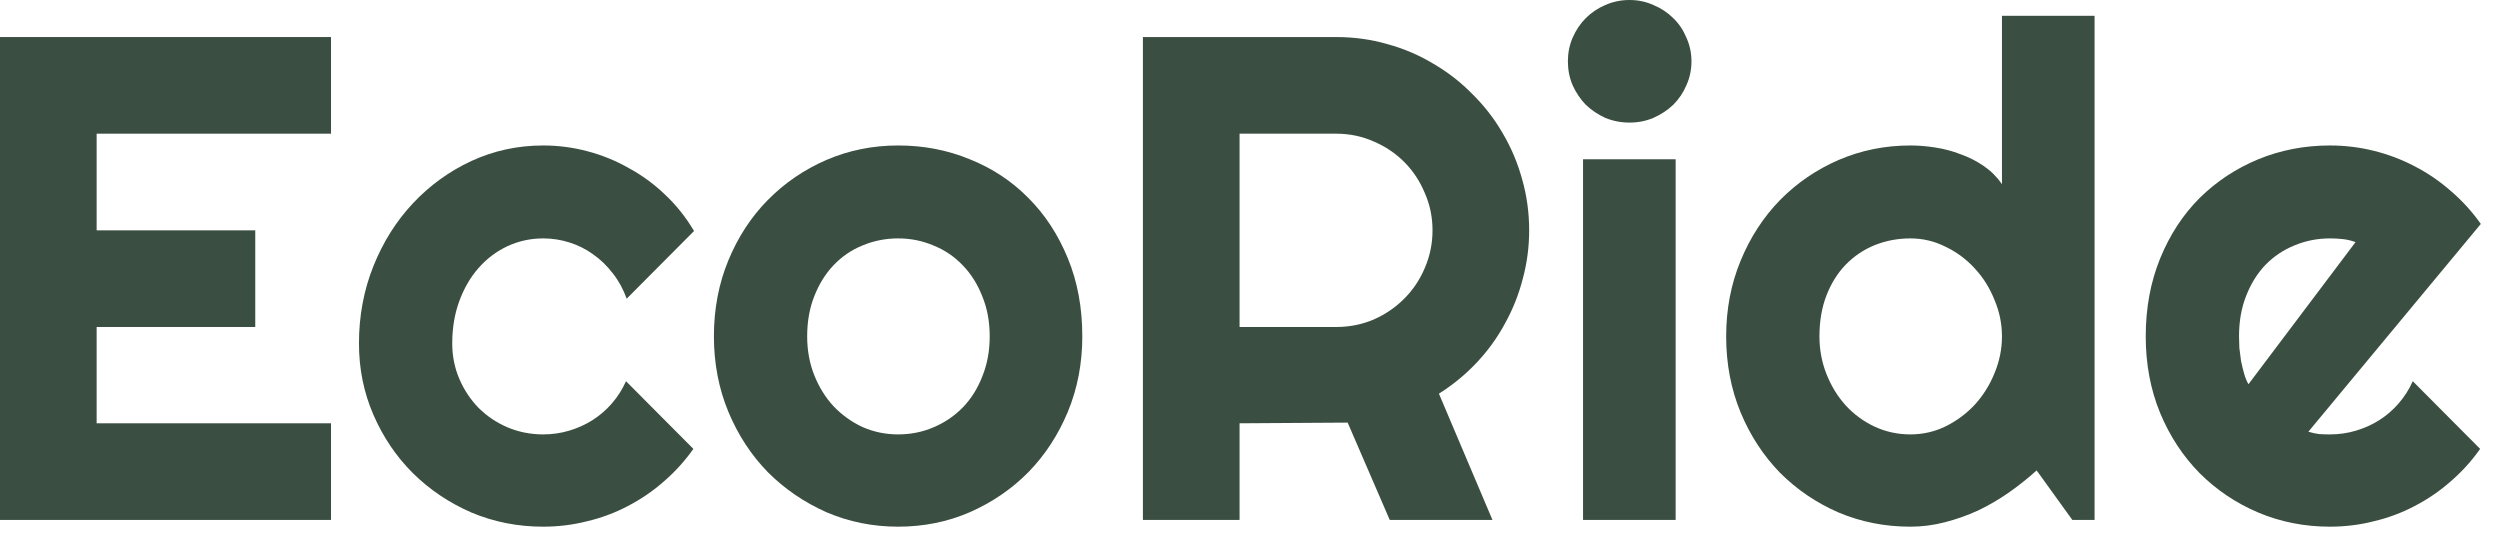 <svg width="116" height="25" viewBox="0 0 116 25" fill="none" xmlns="http://www.w3.org/2000/svg">
<path d="M15.359 24.125H0V1.719H15.359V6.203H4.484V10.688H11.844V15.172H4.484V19.641H15.359V24.125Z" fill="#3A4F41"/>
<path d="M32.203 10.719L29.078 13.859C28.922 13.422 28.708 13.031 28.438 12.688C28.167 12.333 27.859 12.037 27.516 11.797C27.182 11.557 26.818 11.375 26.422 11.25C26.026 11.125 25.62 11.062 25.203 11.062C24.62 11.062 24.068 11.182 23.547 11.422C23.037 11.662 22.588 12 22.203 12.438C21.828 12.865 21.531 13.375 21.312 13.969C21.094 14.562 20.984 15.219 20.984 15.938C20.984 16.521 21.094 17.068 21.312 17.578C21.531 18.088 21.828 18.537 22.203 18.922C22.588 19.307 23.037 19.609 23.547 19.828C24.068 20.047 24.62 20.156 25.203 20.156C25.62 20.156 26.021 20.099 26.406 19.984C26.792 19.87 27.151 19.708 27.484 19.5C27.828 19.281 28.13 19.021 28.391 18.719C28.662 18.406 28.88 18.062 29.047 17.688L32.172 20.828C31.776 21.391 31.318 21.896 30.797 22.344C30.287 22.792 29.729 23.172 29.125 23.484C28.531 23.797 27.901 24.031 27.234 24.188C26.578 24.354 25.901 24.438 25.203 24.438C24.026 24.438 22.917 24.219 21.875 23.781C20.844 23.333 19.938 22.724 19.156 21.953C18.385 21.182 17.776 20.281 17.328 19.25C16.88 18.219 16.656 17.115 16.656 15.938C16.656 14.656 16.88 13.458 17.328 12.344C17.776 11.229 18.385 10.26 19.156 9.438C19.938 8.604 20.844 7.948 21.875 7.469C22.917 6.99 24.026 6.75 25.203 6.75C25.901 6.75 26.583 6.839 27.25 7.016C27.927 7.193 28.568 7.453 29.172 7.797C29.787 8.13 30.349 8.542 30.859 9.031C31.38 9.521 31.828 10.083 32.203 10.719Z" fill="#3A4F41"/>
<path d="M50.219 15.609C50.219 16.859 49.995 18.026 49.547 19.109C49.099 20.182 48.49 21.115 47.719 21.906C46.948 22.688 46.042 23.307 45 23.766C43.969 24.213 42.859 24.438 41.672 24.438C40.495 24.438 39.385 24.213 38.344 23.766C37.312 23.307 36.406 22.688 35.625 21.906C34.854 21.115 34.245 20.182 33.797 19.109C33.349 18.026 33.125 16.859 33.125 15.609C33.125 14.338 33.349 13.162 33.797 12.078C34.245 10.995 34.854 10.062 35.625 9.281C36.406 8.49 37.312 7.87 38.344 7.422C39.385 6.974 40.495 6.75 41.672 6.75C42.859 6.75 43.969 6.964 45 7.391C46.042 7.807 46.948 8.406 47.719 9.188C48.49 9.958 49.099 10.891 49.547 11.984C49.995 13.068 50.219 14.276 50.219 15.609ZM45.922 15.609C45.922 14.922 45.807 14.302 45.578 13.75C45.359 13.188 45.057 12.708 44.672 12.312C44.286 11.906 43.833 11.599 43.312 11.391C42.802 11.172 42.255 11.062 41.672 11.062C41.089 11.062 40.536 11.172 40.016 11.391C39.505 11.599 39.057 11.906 38.672 12.312C38.297 12.708 38 13.188 37.781 13.75C37.562 14.302 37.453 14.922 37.453 15.609C37.453 16.255 37.562 16.854 37.781 17.406C38 17.958 38.297 18.438 38.672 18.844C39.057 19.25 39.505 19.573 40.016 19.812C40.536 20.042 41.089 20.156 41.672 20.156C42.255 20.156 42.802 20.047 43.312 19.828C43.833 19.609 44.286 19.302 44.672 18.906C45.057 18.51 45.359 18.031 45.578 17.469C45.807 16.906 45.922 16.287 45.922 15.609Z" fill="#3A4F41"/>
<path d="M57.516 6.203V15.172H62C62.615 15.172 63.193 15.057 63.734 14.828C64.276 14.588 64.75 14.266 65.156 13.859C65.562 13.453 65.88 12.979 66.109 12.438C66.349 11.885 66.469 11.302 66.469 10.688C66.469 10.073 66.349 9.495 66.109 8.953C65.88 8.401 65.562 7.922 65.156 7.516C64.75 7.109 64.276 6.792 63.734 6.562C63.193 6.323 62.615 6.203 62 6.203H57.516ZM57.516 24.125H53.031V1.719H62C62.823 1.719 63.615 1.828 64.375 2.047C65.135 2.255 65.844 2.557 66.5 2.953C67.167 3.339 67.771 3.807 68.312 4.359C68.865 4.901 69.333 5.505 69.719 6.172C70.115 6.839 70.417 7.552 70.625 8.312C70.844 9.073 70.953 9.865 70.953 10.688C70.953 11.458 70.854 12.208 70.656 12.938C70.469 13.667 70.193 14.359 69.828 15.016C69.474 15.672 69.037 16.276 68.516 16.828C67.995 17.38 67.412 17.859 66.766 18.266L69.25 24.125H64.484L62.531 19.609L57.516 19.641V24.125Z" fill="#3A4F41"/>
<path d="M78.484 2.844C78.484 3.24 78.406 3.609 78.25 3.953C78.104 4.297 77.901 4.599 77.641 4.859C77.38 5.109 77.073 5.312 76.719 5.469C76.375 5.615 76.005 5.688 75.609 5.688C75.213 5.688 74.838 5.615 74.484 5.469C74.141 5.312 73.838 5.109 73.578 4.859C73.328 4.599 73.125 4.297 72.969 3.953C72.823 3.609 72.75 3.24 72.75 2.844C72.75 2.458 72.823 2.094 72.969 1.75C73.125 1.396 73.328 1.094 73.578 0.844C73.838 0.583 74.141 0.38 74.484 0.234C74.838 0.078 75.213 0 75.609 0C76.005 0 76.375 0.078 76.719 0.234C77.073 0.38 77.38 0.583 77.641 0.844C77.901 1.094 78.104 1.396 78.25 1.75C78.406 2.094 78.484 2.458 78.484 2.844ZM77.75 24.125H73.453V7.391H77.75V24.125Z" fill="#3A4F41"/>
<path d="M97.188 24.125H96.156L94.5 21.828C94.094 22.193 93.662 22.537 93.203 22.859C92.755 23.172 92.281 23.448 91.781 23.688C91.281 23.917 90.766 24.099 90.234 24.234C89.713 24.37 89.182 24.438 88.641 24.438C87.463 24.438 86.354 24.219 85.312 23.781C84.281 23.333 83.375 22.719 82.594 21.938C81.823 21.146 81.213 20.213 80.766 19.141C80.318 18.057 80.094 16.88 80.094 15.609C80.094 14.349 80.318 13.177 80.766 12.094C81.213 11.01 81.823 10.073 82.594 9.281C83.375 8.49 84.281 7.87 85.312 7.422C86.354 6.974 87.463 6.75 88.641 6.75C89.016 6.75 89.401 6.781 89.797 6.844C90.203 6.906 90.594 7.01 90.969 7.156C91.354 7.292 91.713 7.474 92.047 7.703C92.38 7.932 92.662 8.214 92.891 8.547V0.734H97.188V24.125ZM92.891 15.609C92.891 15.026 92.776 14.463 92.547 13.922C92.328 13.37 92.026 12.885 91.641 12.469C91.255 12.042 90.802 11.703 90.281 11.453C89.771 11.193 89.224 11.062 88.641 11.062C88.057 11.062 87.505 11.167 86.984 11.375C86.474 11.583 86.026 11.885 85.641 12.281C85.266 12.667 84.969 13.141 84.75 13.703C84.531 14.266 84.422 14.901 84.422 15.609C84.422 16.224 84.531 16.807 84.75 17.359C84.969 17.912 85.266 18.396 85.641 18.812C86.026 19.229 86.474 19.557 86.984 19.797C87.505 20.037 88.057 20.156 88.641 20.156C89.224 20.156 89.771 20.031 90.281 19.781C90.802 19.521 91.255 19.182 91.641 18.766C92.026 18.338 92.328 17.854 92.547 17.312C92.776 16.76 92.891 16.193 92.891 15.609Z" fill="#3A4F41"/>
<path d="M107.109 20.031C107.276 20.083 107.443 20.12 107.609 20.141C107.776 20.151 107.943 20.156 108.109 20.156C108.526 20.156 108.927 20.099 109.312 19.984C109.698 19.87 110.057 19.708 110.391 19.5C110.734 19.281 111.036 19.021 111.297 18.719C111.568 18.406 111.786 18.062 111.953 17.688L115.078 20.828C114.682 21.391 114.224 21.896 113.703 22.344C113.193 22.792 112.635 23.172 112.031 23.484C111.438 23.797 110.807 24.031 110.141 24.188C109.484 24.354 108.807 24.438 108.109 24.438C106.932 24.438 105.823 24.219 104.781 23.781C103.75 23.344 102.844 22.734 102.062 21.953C101.292 21.172 100.682 20.245 100.234 19.172C99.787 18.088 99.562 16.901 99.562 15.609C99.562 14.287 99.787 13.078 100.234 11.984C100.682 10.891 101.292 9.958 102.062 9.188C102.844 8.417 103.75 7.818 104.781 7.391C105.823 6.964 106.932 6.75 108.109 6.75C108.807 6.75 109.49 6.833 110.156 7C110.823 7.167 111.453 7.406 112.047 7.719C112.651 8.031 113.214 8.417 113.734 8.875C114.255 9.323 114.714 9.828 115.109 10.391L107.109 20.031ZM109.297 11.234C109.099 11.162 108.901 11.115 108.703 11.094C108.516 11.073 108.318 11.062 108.109 11.062C107.526 11.062 106.974 11.172 106.453 11.391C105.943 11.599 105.495 11.901 105.109 12.297C104.734 12.693 104.438 13.172 104.219 13.734C104 14.287 103.891 14.912 103.891 15.609C103.891 15.766 103.896 15.943 103.906 16.141C103.927 16.338 103.953 16.542 103.984 16.75C104.026 16.948 104.073 17.141 104.125 17.328C104.177 17.516 104.245 17.682 104.328 17.828L109.297 11.234Z" fill="#3A4F41"/>
</svg>
